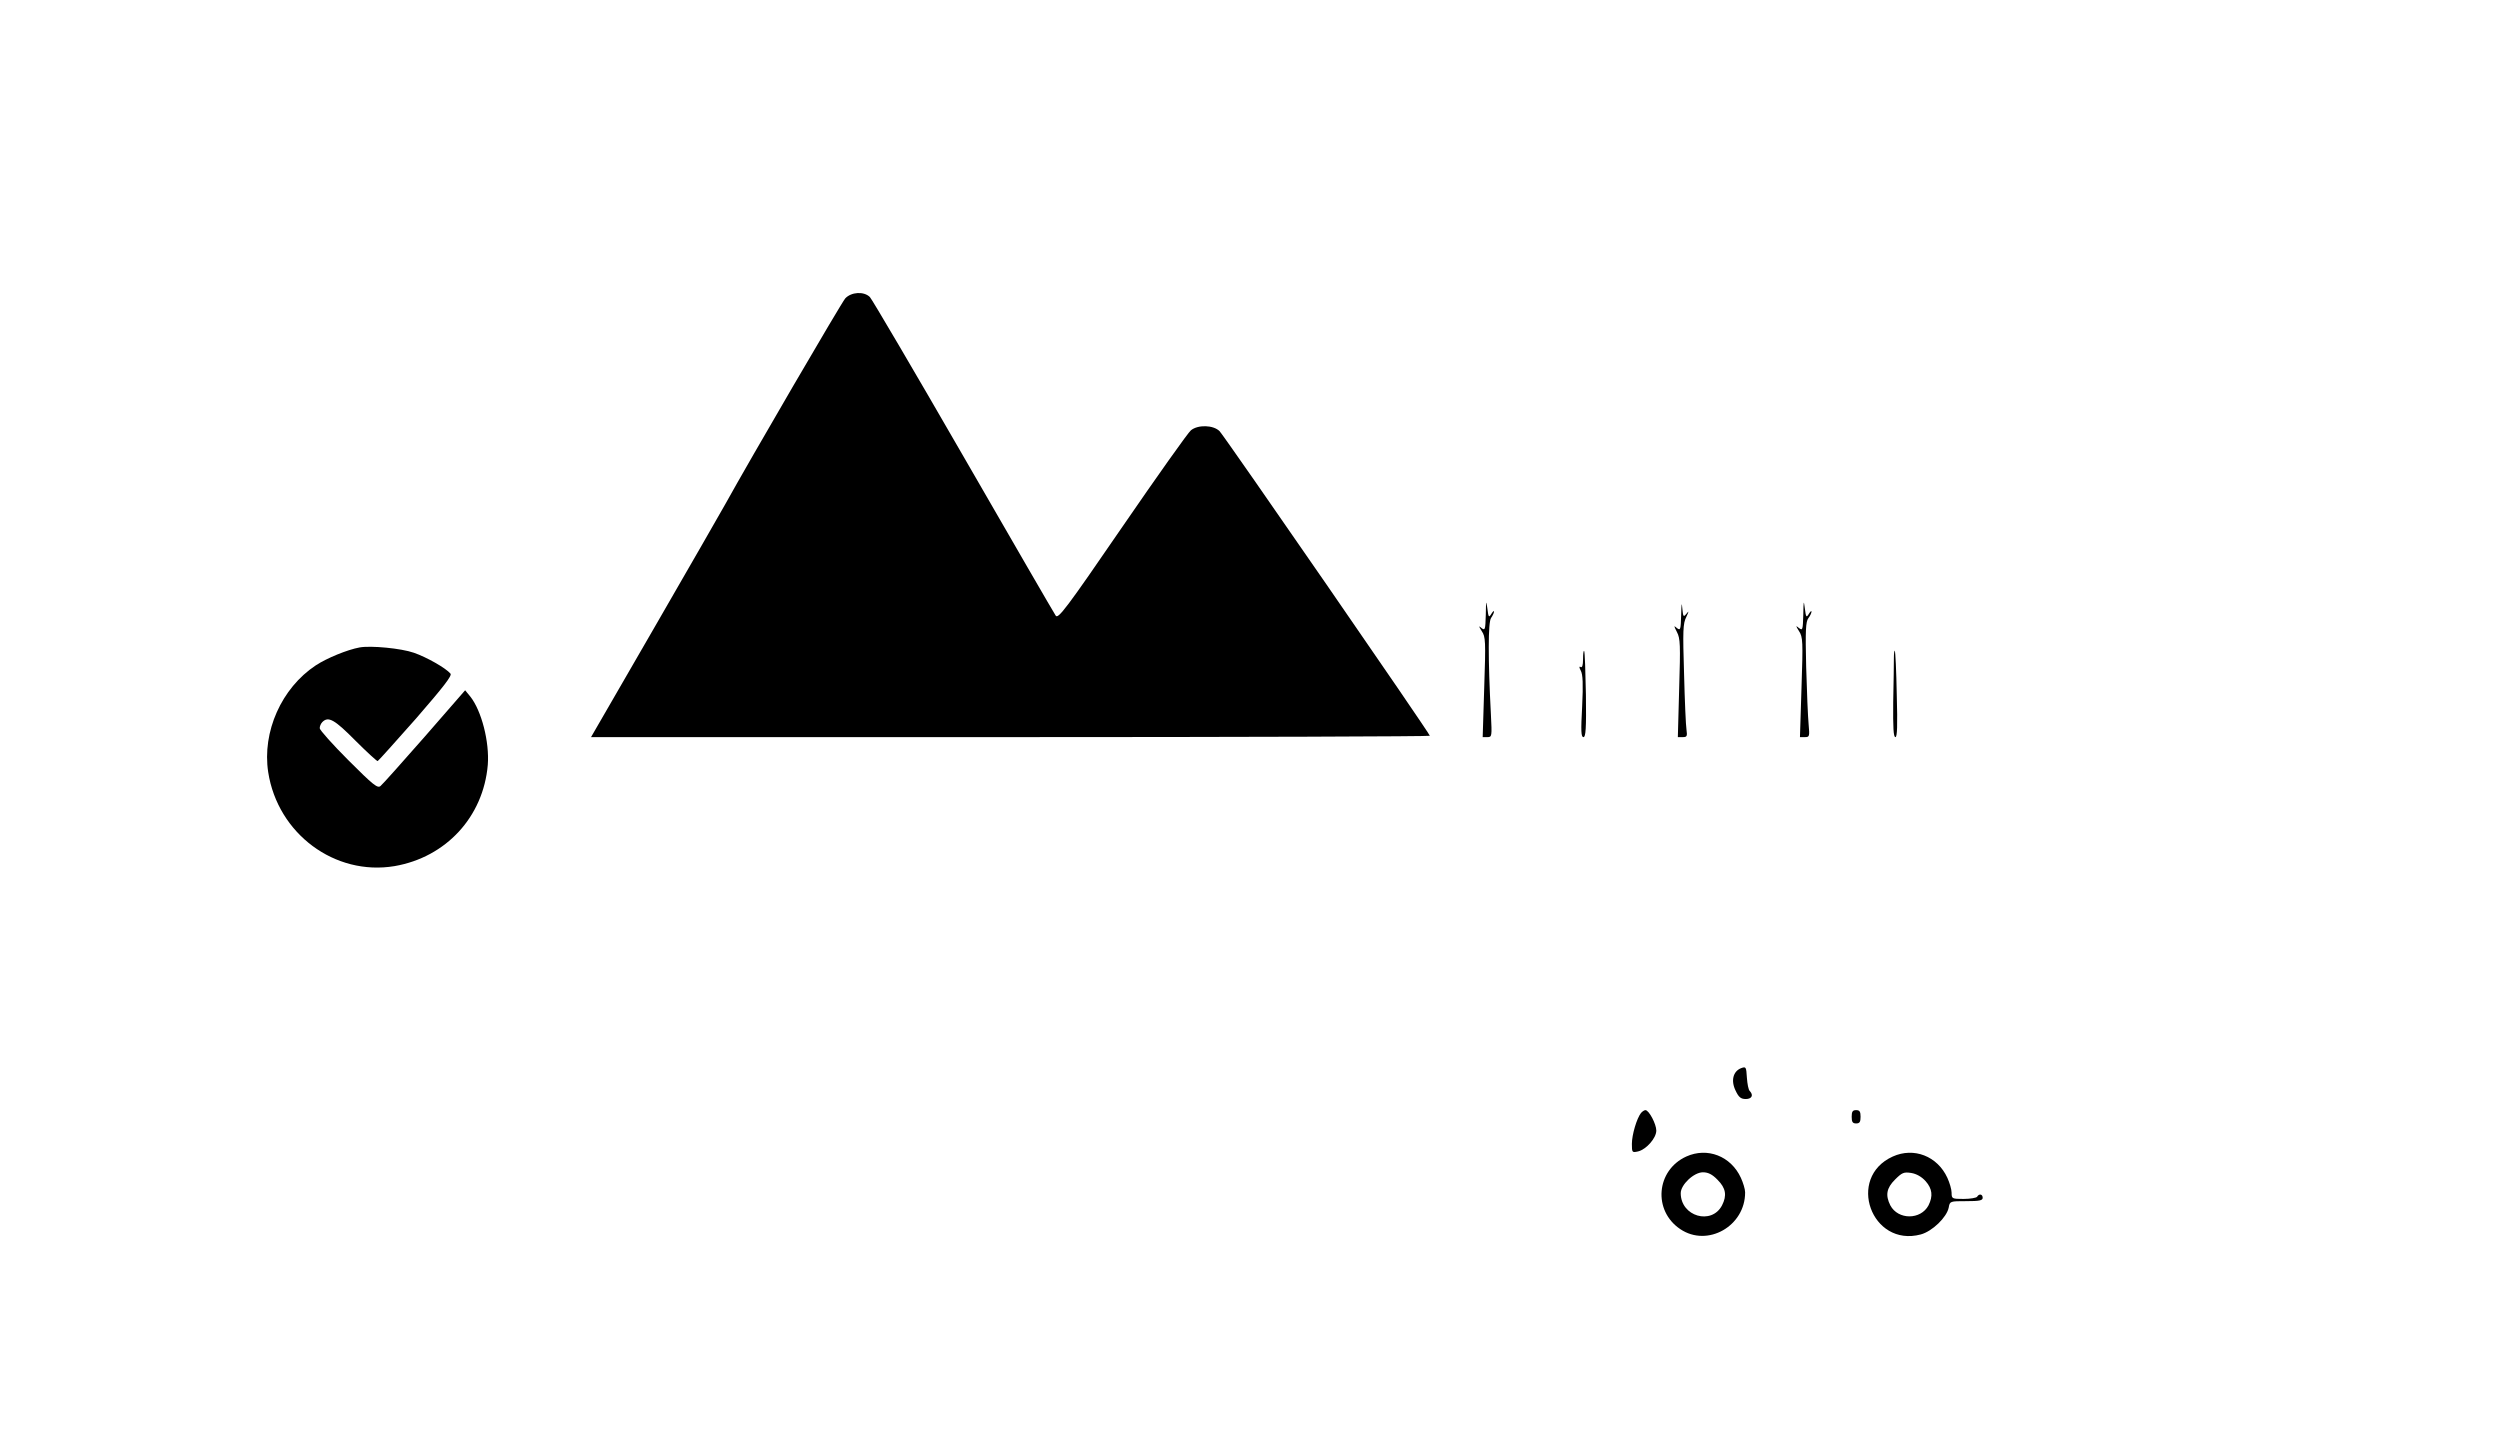 <?xml version="1.0" encoding="UTF-8" standalone="yes"?>
<!-- Created with sK1/UniConvertor (http://sk1project.org/) -->
<svg xmlns="http://www.w3.org/2000/svg" xmlns:xlink="http://www.w3.org/1999/xlink"
  width="1126pt" height="652pt" viewBox="0 0 1126 652"
  fill-rule="evenodd">
<g>
<g>
<path style="stroke:none; fill:#000000" d="M 380.7 134.4C 379 136.3 338 206.6 326.6 227.2C 325.2 229.8 311 254.4 295.1 282L 266.2 332L 455.1 332C 559 332 644 331.7 644 331.4C 644 330.4 551.6 196.6 549.3 194.2C 546.5 191.4 539.6 191.2 536.4 193.8C 535.2 194.7 521.3 214.3 505.5 237.3C 480.2 274.2 476.6 278.9 475.5 277.3C 474.8 276.3 456.1 244 433.9 205.5C 411.7 167 392.7 134.7 391.8 133.8C 389.1 131.1 383.4 131.5 380.7 134.4z"/>
<path style="stroke:none; fill:#000000" d="M 669.2 276.9C 669 283.6 668.9 284.1 667.3 282.9C 665.9 281.7 665.9 281.9 667.4 284.3C 669.1 286.8 669.2 288.8 668.5 309.5L 667.8 332L 669.9 332C 672 332 672 331.7 671.5 321.7C 670.2 297 670.2 280.1 671.6 278.3C 672.3 277.3 672.9 276 672.9 275.5C 672.9 274.9 672.4 275.4 671.7 276.5C 670.6 278.3 670.4 278.1 669.9 274C 669.4 270.1 669.3 270.5 669.2 276.9z"/>
<path style="stroke:none; fill:#000000" d="M 757.2 276.9C 757 283.6 756.9 284.1 755.3 282.9C 753.8 281.6 753.8 281.7 755.3 284.7C 756.8 287.5 756.9 290.5 756.3 310L 755.7 332L 757.9 332C 759.8 332 760 331.6 759.6 328.7C 759.3 327 758.8 315.5 758.5 303.4C 757.9 284.1 758 280.8 759.5 277.9C 760.7 275.3 760.8 274.9 759.6 276.4C 758.2 278.1 758.1 277.9 757.7 273.9C 757.5 270.9 757.3 271.9 757.2 276.9z"/>
<path style="stroke:none; fill:#000000" d="M 812.2 276.9C 812 283.7 811.9 284.1 810.3 282.9C 808.7 281.6 808.7 281.7 810.3 284.3C 812 286.9 812.1 288.9 811.4 309.6L 810.7 332L 812.9 332C 815 332 815.1 331.7 814.6 326.2C 814.3 323.1 813.8 311.5 813.5 300.4C 813.1 283.9 813.3 280 814.5 278.4C 815.3 277.4 815.9 276 815.9 275.5C 815.9 274.9 815.4 275.4 814.7 276.5C 813.6 278.3 813.4 278.1 812.9 274C 812.4 270.1 812.3 270.5 812.2 276.9z"/>
<path style="stroke:none; fill:#000000" d="M 162 291.6C 156.5 292.6 147.2 296.4 142.2 299.7C 126.8 309.9 118 329.6 120.8 347.8C 125.1 375.5 150.8 394.6 177.7 390.1C 200.9 386.1 217.7 367.9 219.7 344.5C 220.5 334.2 216.9 320.1 211.8 313.7L 209.5 310.9L 191.3 331.8C 181.2 343.3 172.3 353.3 171.4 354C 170.1 355.2 168.1 353.6 156.9 342.4C 149.8 335.3 144 328.8 144 328C 144 327.1 144.5 325.9 145.2 325.2C 147.9 322.5 150.7 324.1 160 333.5C 165.2 338.7 169.8 342.9 170.1 342.8C 170.5 342.6 178.2 334 187.4 323.6C 199.8 309.3 203.7 304.3 202.9 303.4C 200.8 300.9 192.2 296 186.4 294C 180.7 292 167.1 290.7 162 291.6z"/>
<path style="stroke:none; fill:#000000" d="M 713 296.9C 713 299.7 712.6 300.9 711.9 300.4C 711.2 300 711.2 300.6 712 302.1C 712.9 303.8 713.1 308 712.6 318.2C 712 329.3 712.1 332 713.2 332C 714.2 332 714.5 328.2 714.3 312.9C 714.1 302.3 713.8 293.5 713.5 293.2C 713.2 292.9 713 294.6 713 296.9z"/>
<path style="stroke:none; fill:#000000" d="M 853 296.6C 853 298.7 852.9 307.6 852.7 316.3C 852.6 327.7 852.8 332 853.7 332C 854.5 332 854.7 327 854.3 312.8C 854.1 302.2 853.7 293.3 853.4 293.1C 853.2 292.9 853 294.4 853 296.6z"/>
<path style="stroke:none; fill:#000000" d="M 784.2 481.1C 780.6 482.5 779.5 486.7 781.7 491.2C 783.1 494.2 784.1 495 786.3 495C 789 495 789.9 493.3 788.1 491.4C 787.5 490.9 787 488.2 786.8 485.4C 786.5 480.5 786.4 480.3 784.2 481.1z"/>
<path style="stroke:none; fill:#000000" d="M 739.1 501.3C 737.2 503.7 735 511.1 735 515.2C 735 519.1 735.1 519.2 737.8 518.6C 741.5 517.7 746 512.6 746 509.2C 746 506.3 742.7 500 741.1 500C 740.6 500 739.7 500.6 739.1 501.3z"/>
<path style="stroke:none; fill:#000000" d="M 834 503C 834 505.3 834.4 506 836 506C 837.6 506 838 505.3 838 503C 838 500.7 837.6 500 836 500C 834.4 500 834 500.7 834 503z"/>
<path style="stroke:none; fill:#000000" d="M 759.5 520.9C 745.9 527.1 744.4 545.3 756.8 553.6C 769.1 561.9 786.1 552.2 786 537C 786 535.6 785.1 532.7 784.1 530.5C 779.6 520.7 769 516.6 759.5 520.9zM 773.6 531.4C 777.3 535.1 777.9 538.4 775.6 542.9C 770.9 551.9 757 547.9 757 537.4C 757 533.6 762.9 528 767 528C 769.3 528 771.2 528.9 773.6 531.4z"/>
<path style="stroke:none; fill:#000000" d="M 852.5 520.9C 831.5 530.4 842.9 561.9 865.1 556C 870.3 554.6 876.8 548.3 877.7 543.9C 878.2 541 878.3 541 885.6 541C 891.5 541 893 540.7 893 539.5C 893 537.8 891.4 537.5 890.5 539C 890.2 539.5 887.4 540 884.4 540C 879.2 540 879 539.9 879 537.2C 879 535.7 878.1 532.7 877.1 530.5C 872.6 520.7 862 516.6 852.5 520.9zM 867.3 532C 870.3 535.4 870.7 538.7 868.6 542.9C 865.1 549.5 854.9 549.5 851.4 542.9C 849.1 538.3 849.7 535.1 853.5 531.3C 856.7 528.1 857.5 527.8 860.8 528.3C 863.2 528.7 865.5 530 867.3 532z"/>
</g>
</g>
</svg>